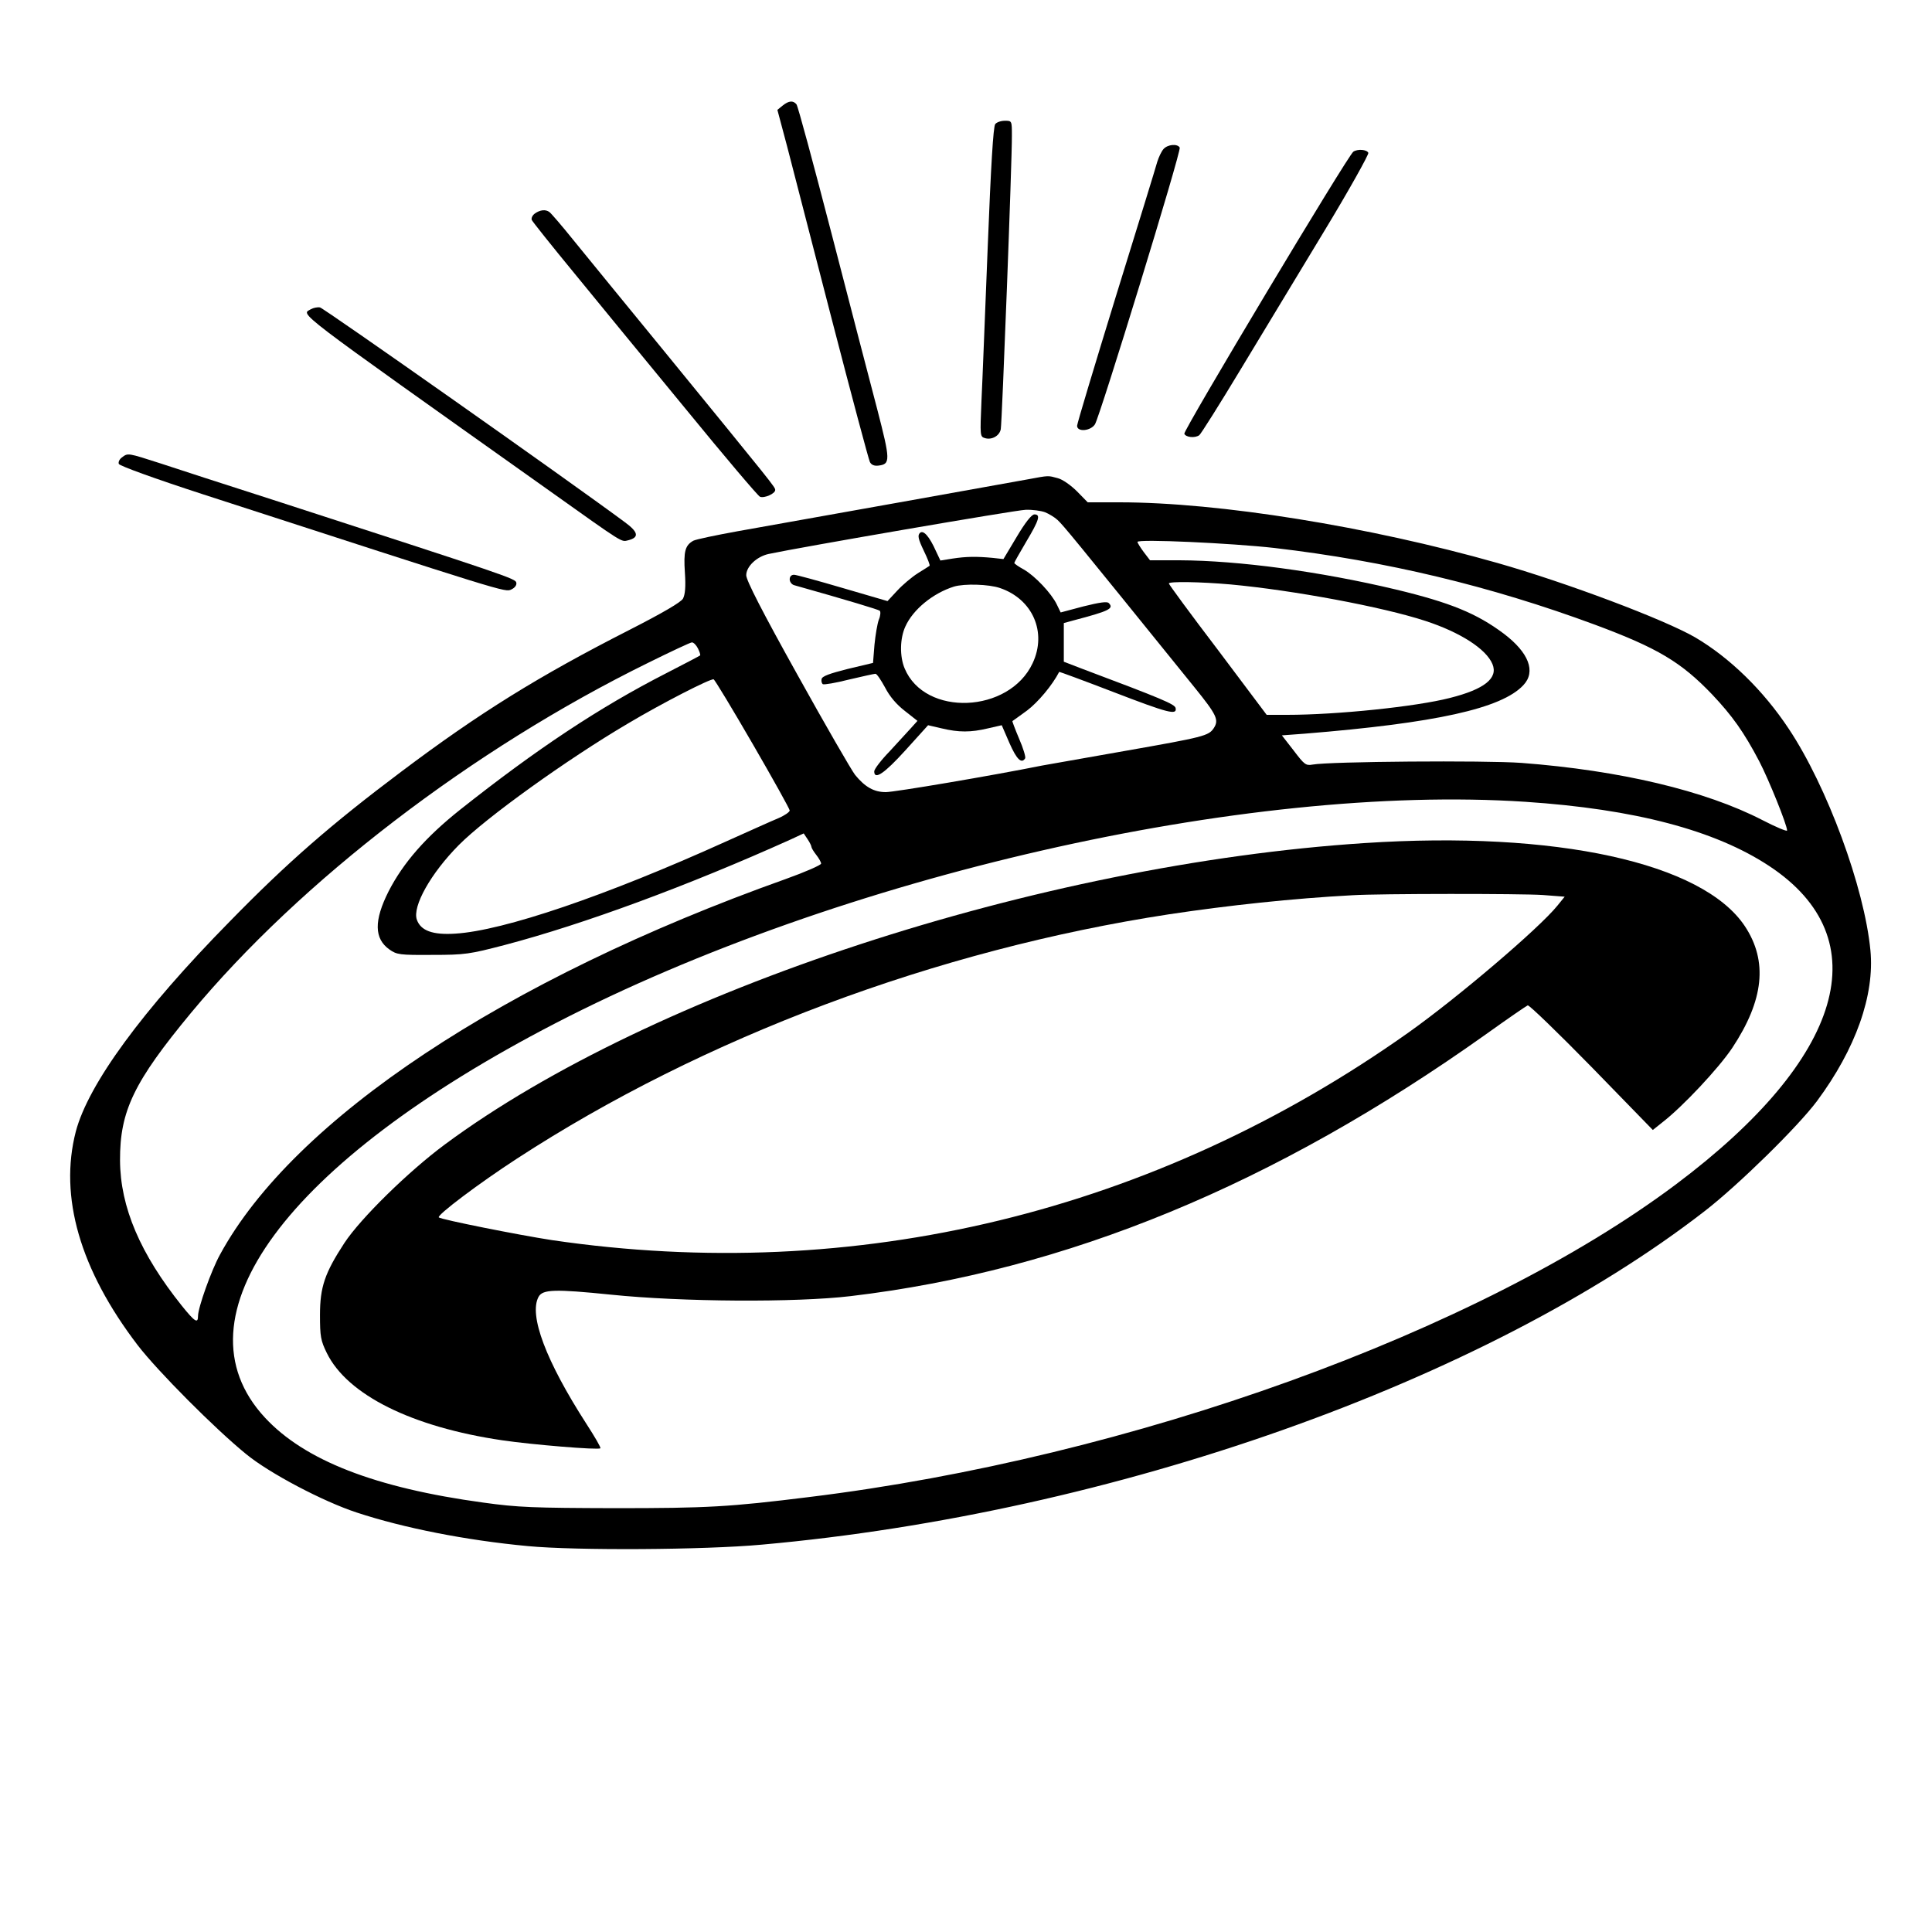 <?xml version="1.0" standalone="no"?>
<!DOCTYPE svg PUBLIC "-//W3C//DTD SVG 20010904//EN" "http://www.w3.org/TR/2001/REC-SVG-20010904/DTD/svg10.dtd">
<svg xmlns="http://www.w3.org/2000/svg" version="1.0" width="800pt" height="800pt" viewBox="0 0 800 800" preserveAspectRatio="xMidYMid meet">
<g transform="translate(0,800) scale(0.1,-0.1)" fill="#000000" stroke="none">
<path d="M3241 7563 l-22 -18 40 -150 c21 -82 105 -406 186 -720 81 -313 152 -578 157 -588 6 -12 18 -17 35 -15 51 6 50 22 -5 235 -29 109 -113 434 -188 723 -75 289 -140 531 -146 538 -14 17 -32 15 -57 -5z"/>
<path d="M4121 7486 c-8 -9 -18 -175 -31 -507 -11 -272 -22 -560 -26 -640 -6 -143 -6 -147 14 -153 28 -9 61 9 66 37 5 25 47 1119 46 1215 0 62 0 62 -29 62 -16 0 -34 -6 -40 -14z"/>
<path d="M4818 7383 c-9 -10 -20 -34 -26 -53 -5 -19 -82 -269 -171 -556 -88 -286 -161 -528 -161 -537 0 -27 56 -22 74 6 21 34 359 1134 351 1146 -10 17 -50 13 -67 -6z"/>
<path d="M5604 7372 c-22 -14 -705 -1155 -700 -1168 6 -15 44 -19 62 -6 6 4 83 126 171 272 88 146 244 404 347 574 103 170 184 316 182 323 -6 14 -44 17 -62 5z"/>
<path d="M2215 7116 c-10 -7 -16 -19 -13 -27 4 -8 82 -106 175 -219 92 -113 300 -366 462 -563 161 -197 300 -361 308 -364 18 -7 63 13 63 28 0 12 -6 19 -455 569 -160 195 -331 405 -380 465 -49 61 -94 113 -100 117 -16 12 -39 9 -60 -6z"/>
<path d="M1288 6720 c-41 -25 -96 17 977 -745 326 -232 306 -219 337 -212 46 12 41 34 -15 75 -243 180 -1246 886 -1262 889 -11 2 -28 -2 -37 -7z"/>
<path d="M505 6106 c-10 -7 -16 -19 -13 -27 3 -8 149 -61 349 -126 1261 -409 1250 -406 1276 -394 15 7 23 18 21 28 -3 17 -26 25 -1013 345 -187 60 -394 127 -460 149 -137 44 -135 44 -160 25z"/>
<path d="M4255 6015 c-70 -13 -893 -160 -1202 -215 -88 -16 -170 -33 -182 -39 -34 -19 -41 -44 -35 -132 4 -59 1 -91 -8 -108 -9 -15 -82 -58 -223 -130 -375 -191 -620 -343 -943 -586 -289 -217 -472 -376 -712 -622 -361 -367 -584 -672 -636 -868 -70 -270 17 -572 256 -885 83 -108 321 -347 449 -451 96 -79 318 -196 458 -242 194 -64 452 -115 708 -139 200 -19 730 -16 970 6 1453 130 2992 674 3905 1382 138 107 385 349 464 455 160 216 239 438 221 624 -25 260 -179 678 -338 917 -106 160 -245 295 -388 379 -128 74 -531 226 -819 308 -532 151 -1152 251 -1565 251 l-131 0 -44 45 c-25 25 -60 50 -80 55 -41 11 -34 12 -125 -5z m72 -136 c15 -6 39 -20 52 -32 27 -26 52 -56 567 -693 93 -115 102 -135 80 -169 -21 -32 -41 -37 -371 -95 -159 -28 -312 -55 -340 -60 -209 -42 -611 -110 -647 -110 -49 0 -86 21 -127 71 -15 19 -123 206 -239 415 -146 262 -212 391 -212 412 0 36 43 77 92 88 131 28 1024 182 1065 183 28 1 64 -4 80 -10z m950 -148 c462 -54 893 -157 1328 -318 258 -96 356 -154 485 -289 83 -88 131 -155 195 -277 39 -75 115 -263 115 -286 0 -5 -46 14 -102 43 -236 122 -590 206 -998 237 -151 11 -796 6 -865 -7 -28 -5 -34 0 -78 58 l-49 63 94 7 c542 44 816 104 906 201 53 56 22 135 -81 213 -112 84 -222 129 -447 183 -315 75 -651 120 -896 121 l-122 0 -26 34 c-14 19 -26 38 -26 42 0 13 389 -5 567 -25z m-182 -151 c260 -24 630 -93 807 -151 144 -47 252 -116 278 -179 24 -58 -33 -104 -176 -140 -140 -36 -468 -70 -674 -70 l-85 0 -202 269 c-112 147 -203 271 -203 275 0 9 130 7 255 -4z m-2205 -265 c7 -14 11 -27 9 -29 -2 -2 -65 -35 -139 -73 -278 -142 -537 -314 -855 -566 -142 -113 -235 -219 -296 -338 -61 -121 -60 -196 4 -241 30 -21 42 -23 177 -22 136 0 154 3 300 41 330 87 760 246 1182 436 l56 26 16 -24 c9 -13 16 -28 16 -32 0 -4 9 -19 20 -33 11 -14 20 -30 20 -36 0 -6 -66 -35 -147 -64 -1165 -415 -2037 -994 -2342 -1555 -36 -65 -91 -220 -91 -254 0 -33 -13 -25 -67 42 -172 215 -255 408 -256 602 -1 205 58 326 294 611 454 547 1165 1092 1894 1450 93 46 174 84 180 84 7 0 18 -11 25 -25z m227 -396 c84 -145 153 -269 153 -275 0 -6 -21 -21 -47 -32 -27 -11 -124 -55 -218 -97 -495 -224 -920 -369 -1120 -381 -93 -6 -143 12 -159 58 -19 55 58 192 174 309 112 113 447 354 700 503 141 84 342 187 355 183 5 -2 78 -123 162 -268z m3198 -239 c454 -30 787 -118 1011 -266 456 -301 310 -796 -386 -1318 -815 -611 -2258 -1132 -3590 -1295 -330 -41 -421 -46 -805 -46 -336 1 -399 3 -543 23 -449 61 -741 175 -905 352 -385 415 87 1056 1203 1633 1177 609 2859 993 4015 917z"/>
<path d="M4210 5777 l-55 -92 -45 5 c-65 6 -108 6 -166 -3 l-50 -8 -18 38 c-28 63 -53 90 -67 76 -10 -10 -7 -25 16 -73 16 -33 27 -61 24 -63 -2 -1 -24 -16 -49 -31 -25 -16 -63 -48 -85 -72 l-40 -43 -185 54 c-102 30 -193 55 -202 55 -11 0 -18 -7 -18 -19 0 -10 8 -21 18 -24 227 -64 349 -101 355 -106 4 -4 3 -21 -4 -37 -6 -16 -14 -63 -18 -104 l-6 -75 -105 -25 c-75 -19 -106 -30 -108 -42 -2 -9 1 -18 5 -21 5 -3 53 5 108 19 55 13 105 24 110 24 6 0 23 -26 40 -57 19 -37 47 -70 82 -97 l52 -41 -27 -30 c-15 -16 -55 -60 -89 -97 -35 -36 -63 -73 -63 -82 0 -37 41 -10 129 87 l94 104 56 -13 c71 -17 121 -17 192 0 l57 13 32 -74 c30 -68 50 -87 65 -63 3 5 -8 42 -25 81 -17 40 -29 73 -28 73 2 1 29 21 61 44 45 34 104 104 133 160 0 1 101 -36 223 -83 231 -89 265 -97 259 -67 -3 16 -55 38 -393 165 l-70 27 0 80 0 80 40 11 c148 39 169 49 146 72 -7 7 -37 3 -105 -14 l-94 -25 -16 33 c-22 46 -91 119 -137 145 -22 12 -39 24 -39 27 0 3 23 43 50 89 53 89 60 112 33 112 -12 -1 -38 -34 -73 -93z m-69 -212 c135 -46 195 -183 135 -311 -97 -208 -446 -223 -530 -22 -21 50 -20 124 3 174 32 71 115 138 201 165 43 13 145 10 191 -6z"/>
<path d="M5650 4509 c-1347 -88 -2951 -613 -3808 -1248 -150 -111 -349 -306 -416 -408 -81 -124 -101 -182 -101 -298 0 -89 3 -106 28 -157 85 -174 353 -307 727 -362 122 -18 399 -41 406 -33 3 3 -24 49 -59 103 -166 258 -238 448 -197 524 17 31 65 33 301 9 292 -30 763 -33 991 -6 894 106 1755 461 2632 1085 88 63 165 116 172 119 6 2 125 -113 265 -256 l253 -260 40 32 c83 64 233 224 289 308 131 198 148 359 52 504 -175 263 -782 396 -1575 344z m738 -215 l91 -7 -30 -37 c-76 -94 -412 -380 -616 -525 -1051 -745 -2289 -1045 -3548 -860 -137 21 -458 85 -468 94 -9 9 166 141 323 243 772 503 1739 865 2700 1012 245 37 515 66 760 79 113 7 700 7 788 1z"/>
</g>
</svg>

